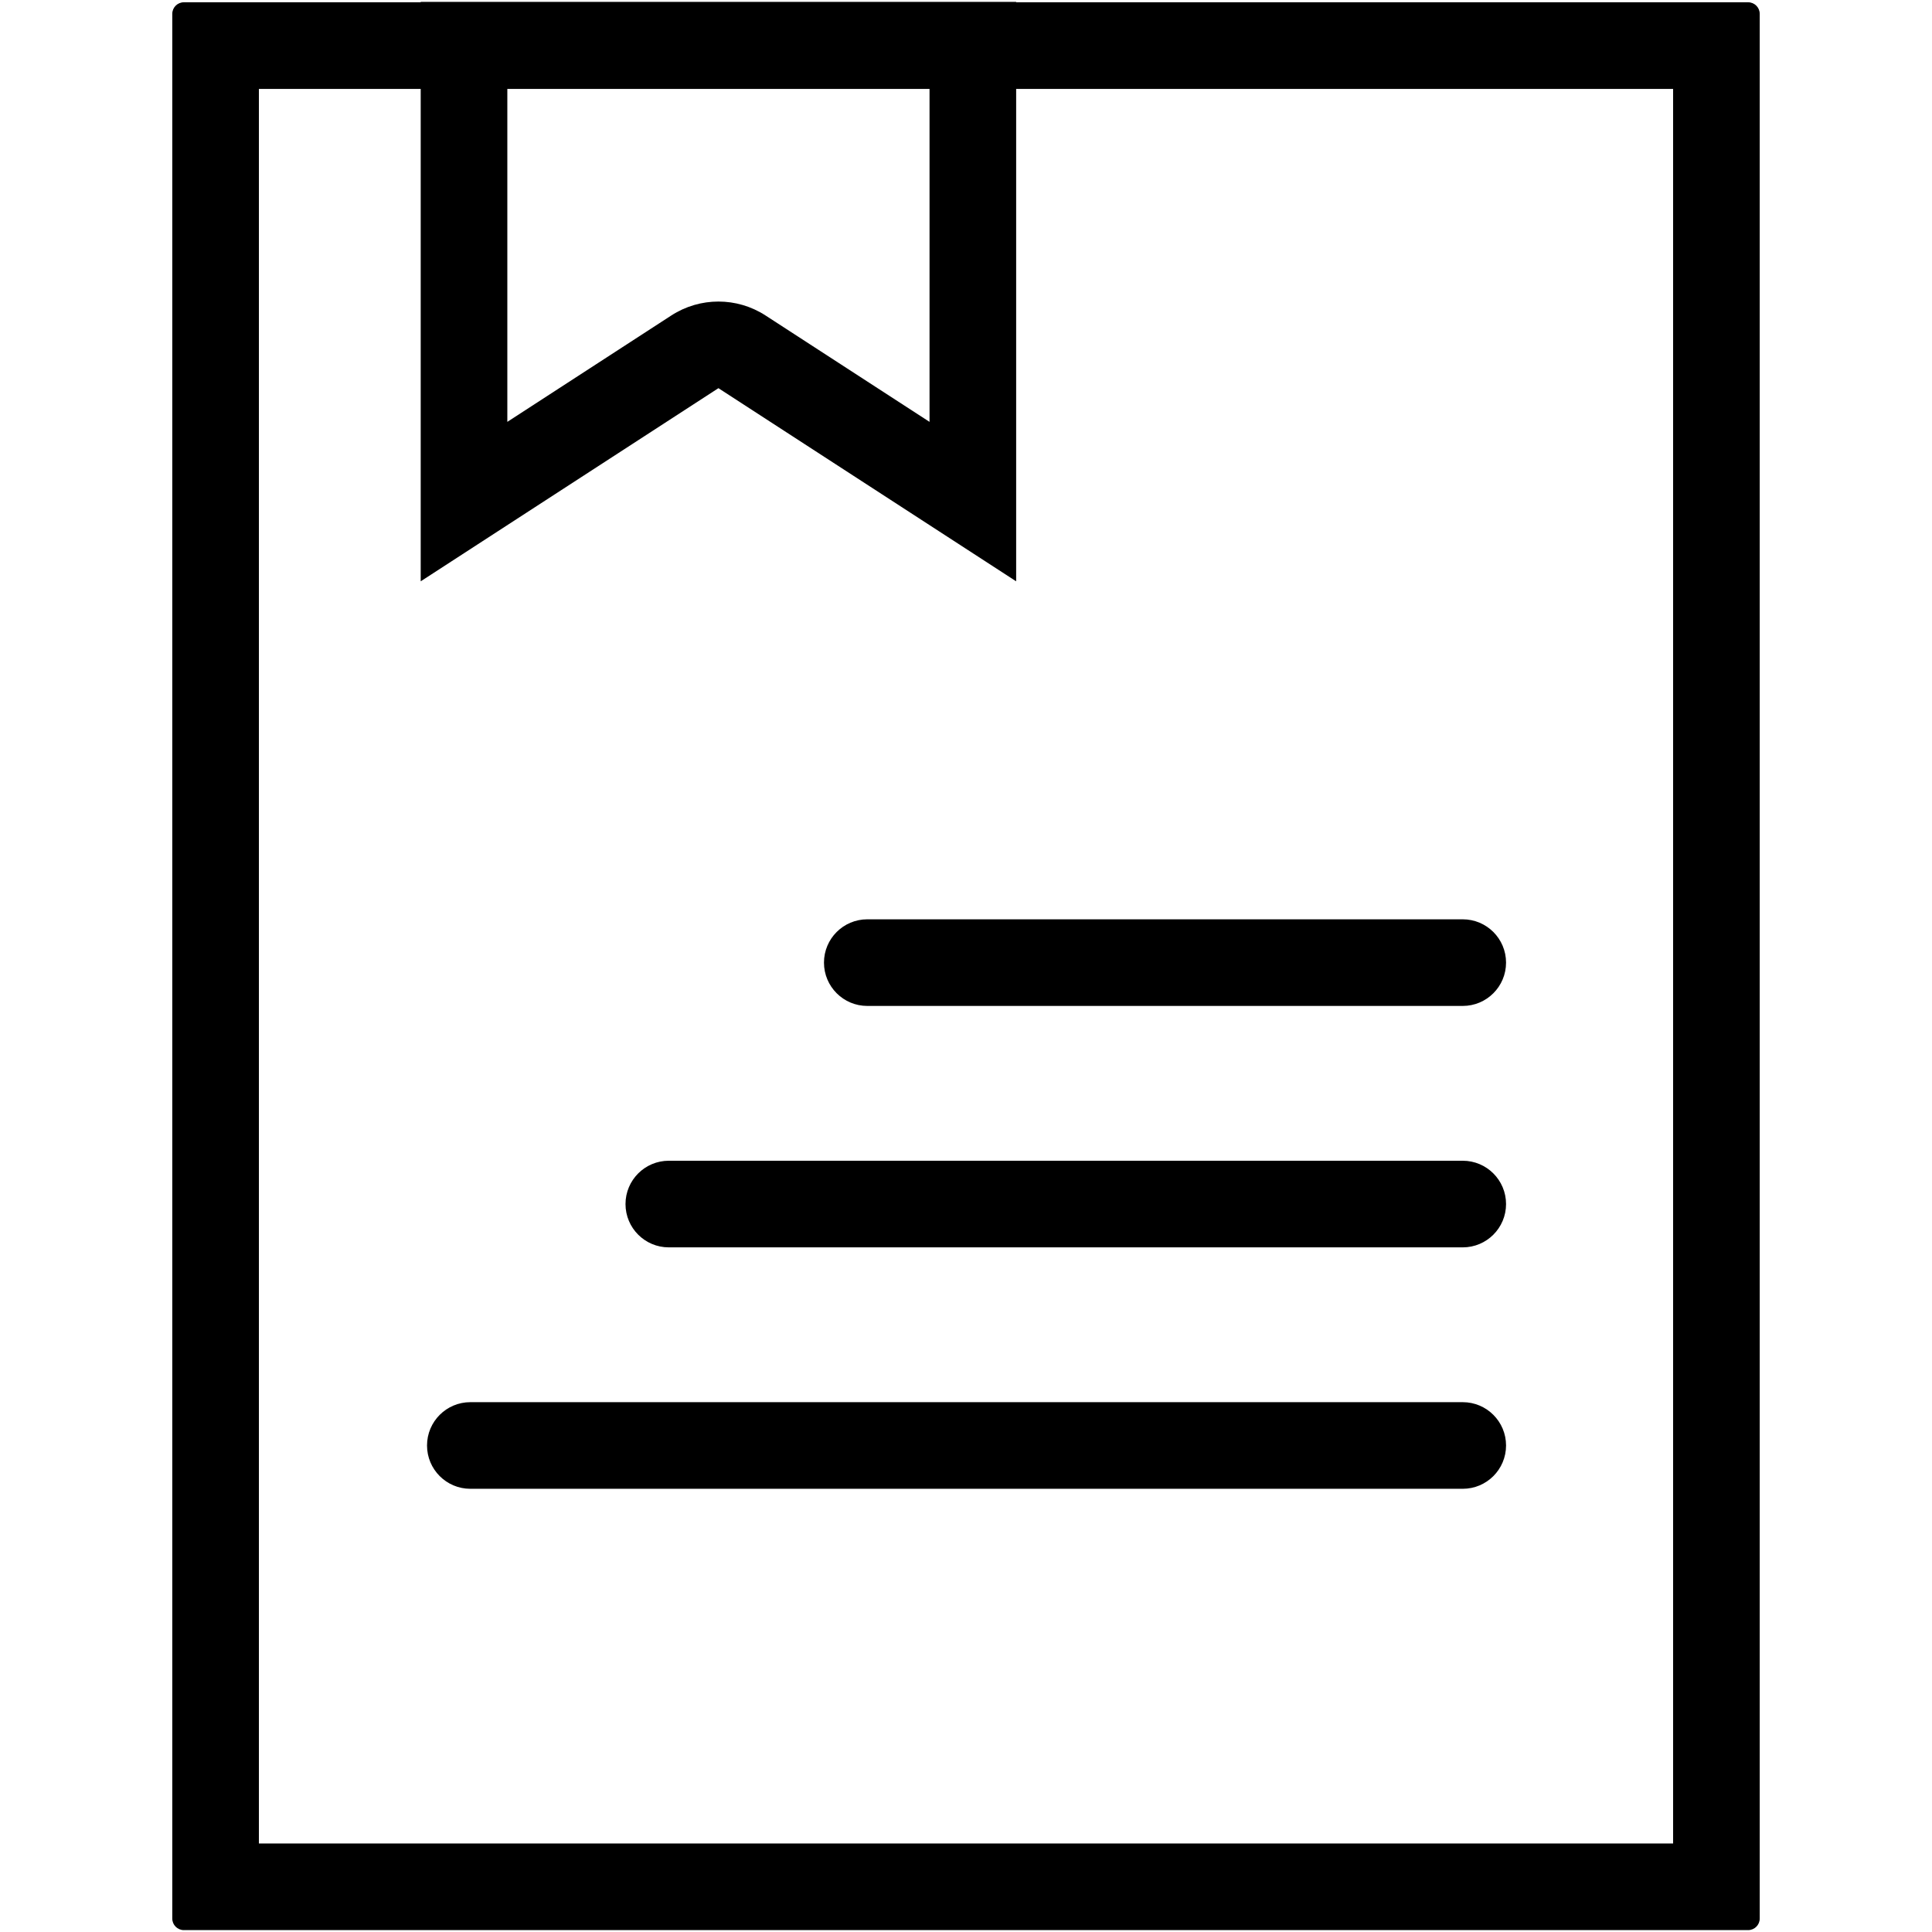 <?xml version="1.0" encoding="utf-8"?>
<!-- Generator: Adobe Illustrator 17.0.0, SVG Export Plug-In . SVG Version: 6.00 Build 0)  -->
<!DOCTYPE svg PUBLIC "-//W3C//DTD SVG 1.1//EN" "http://www.w3.org/Graphics/SVG/1.1/DTD/svg11.dtd">
<svg version="1.1" id="图层_3" xmlns="http://www.w3.org/2000/svg" xmlns:xlink="http://www.w3.org/1999/xlink" x="0px" y="0px"
	 width="1024px" height="1024px" viewBox="0 0 1024 1024" enable-background="new 0 0 1024 1024" xml:space="preserve">
<g>
	<path d="M886.777,977.088V47.123H137.223v929.965H886.777 M926.555,1023H97.445c-3.386,0-6.134-2.748-6.134-6.131V7.345
		c0-3.386,2.748-6.134,6.134-6.134h829.111c3.386,0,6.134,2.748,6.134,6.134v1009.524C932.689,1020.252,929.941,1023,926.555,1023
		L926.555,1023L926.555,1023z"/>
	<path d="M459.68,533.165c-12.679,0-22.956-10.278-22.956-22.956c0-12.676,10.278-22.954,22.956-22.954h315.603
		c12.676,0,22.954,10.278,22.954,22.954c0,12.679-10.278,22.956-22.954,22.956H459.68"/>
	<path d="M354.483,661.129c-12.676,0-22.954-10.278-22.954-22.956c0-12.679,10.278-22.957,22.954-22.957h420.8
		c12.676,0,22.954,10.278,22.954,22.957c0,12.679-10.278,22.956-22.954,22.956H354.483"/>
	<path d="M249.289,789.09c-12.679,0-22.956-10.278-22.956-22.954c0-12.679,10.278-22.956,22.956-22.956h525.995
		c12.676,0,22.954,10.278,22.954,22.956c0,12.676-10.278,22.954-22.954,22.954H249.289"/>
	<path d="M492.672,223.6V46.912H268.895v176.684l86.894-56.376c7.6-4.929,16.294-7.395,24.988-7.395
		c8.694,0,17.388,2.466,24.986,7.395L492.672,223.6 M538.584,308.109L380.777,205.737L222.983,308.109V1h315.601V308.109
		L538.584,308.109L538.584,308.109z"/>
</g>
</svg>
